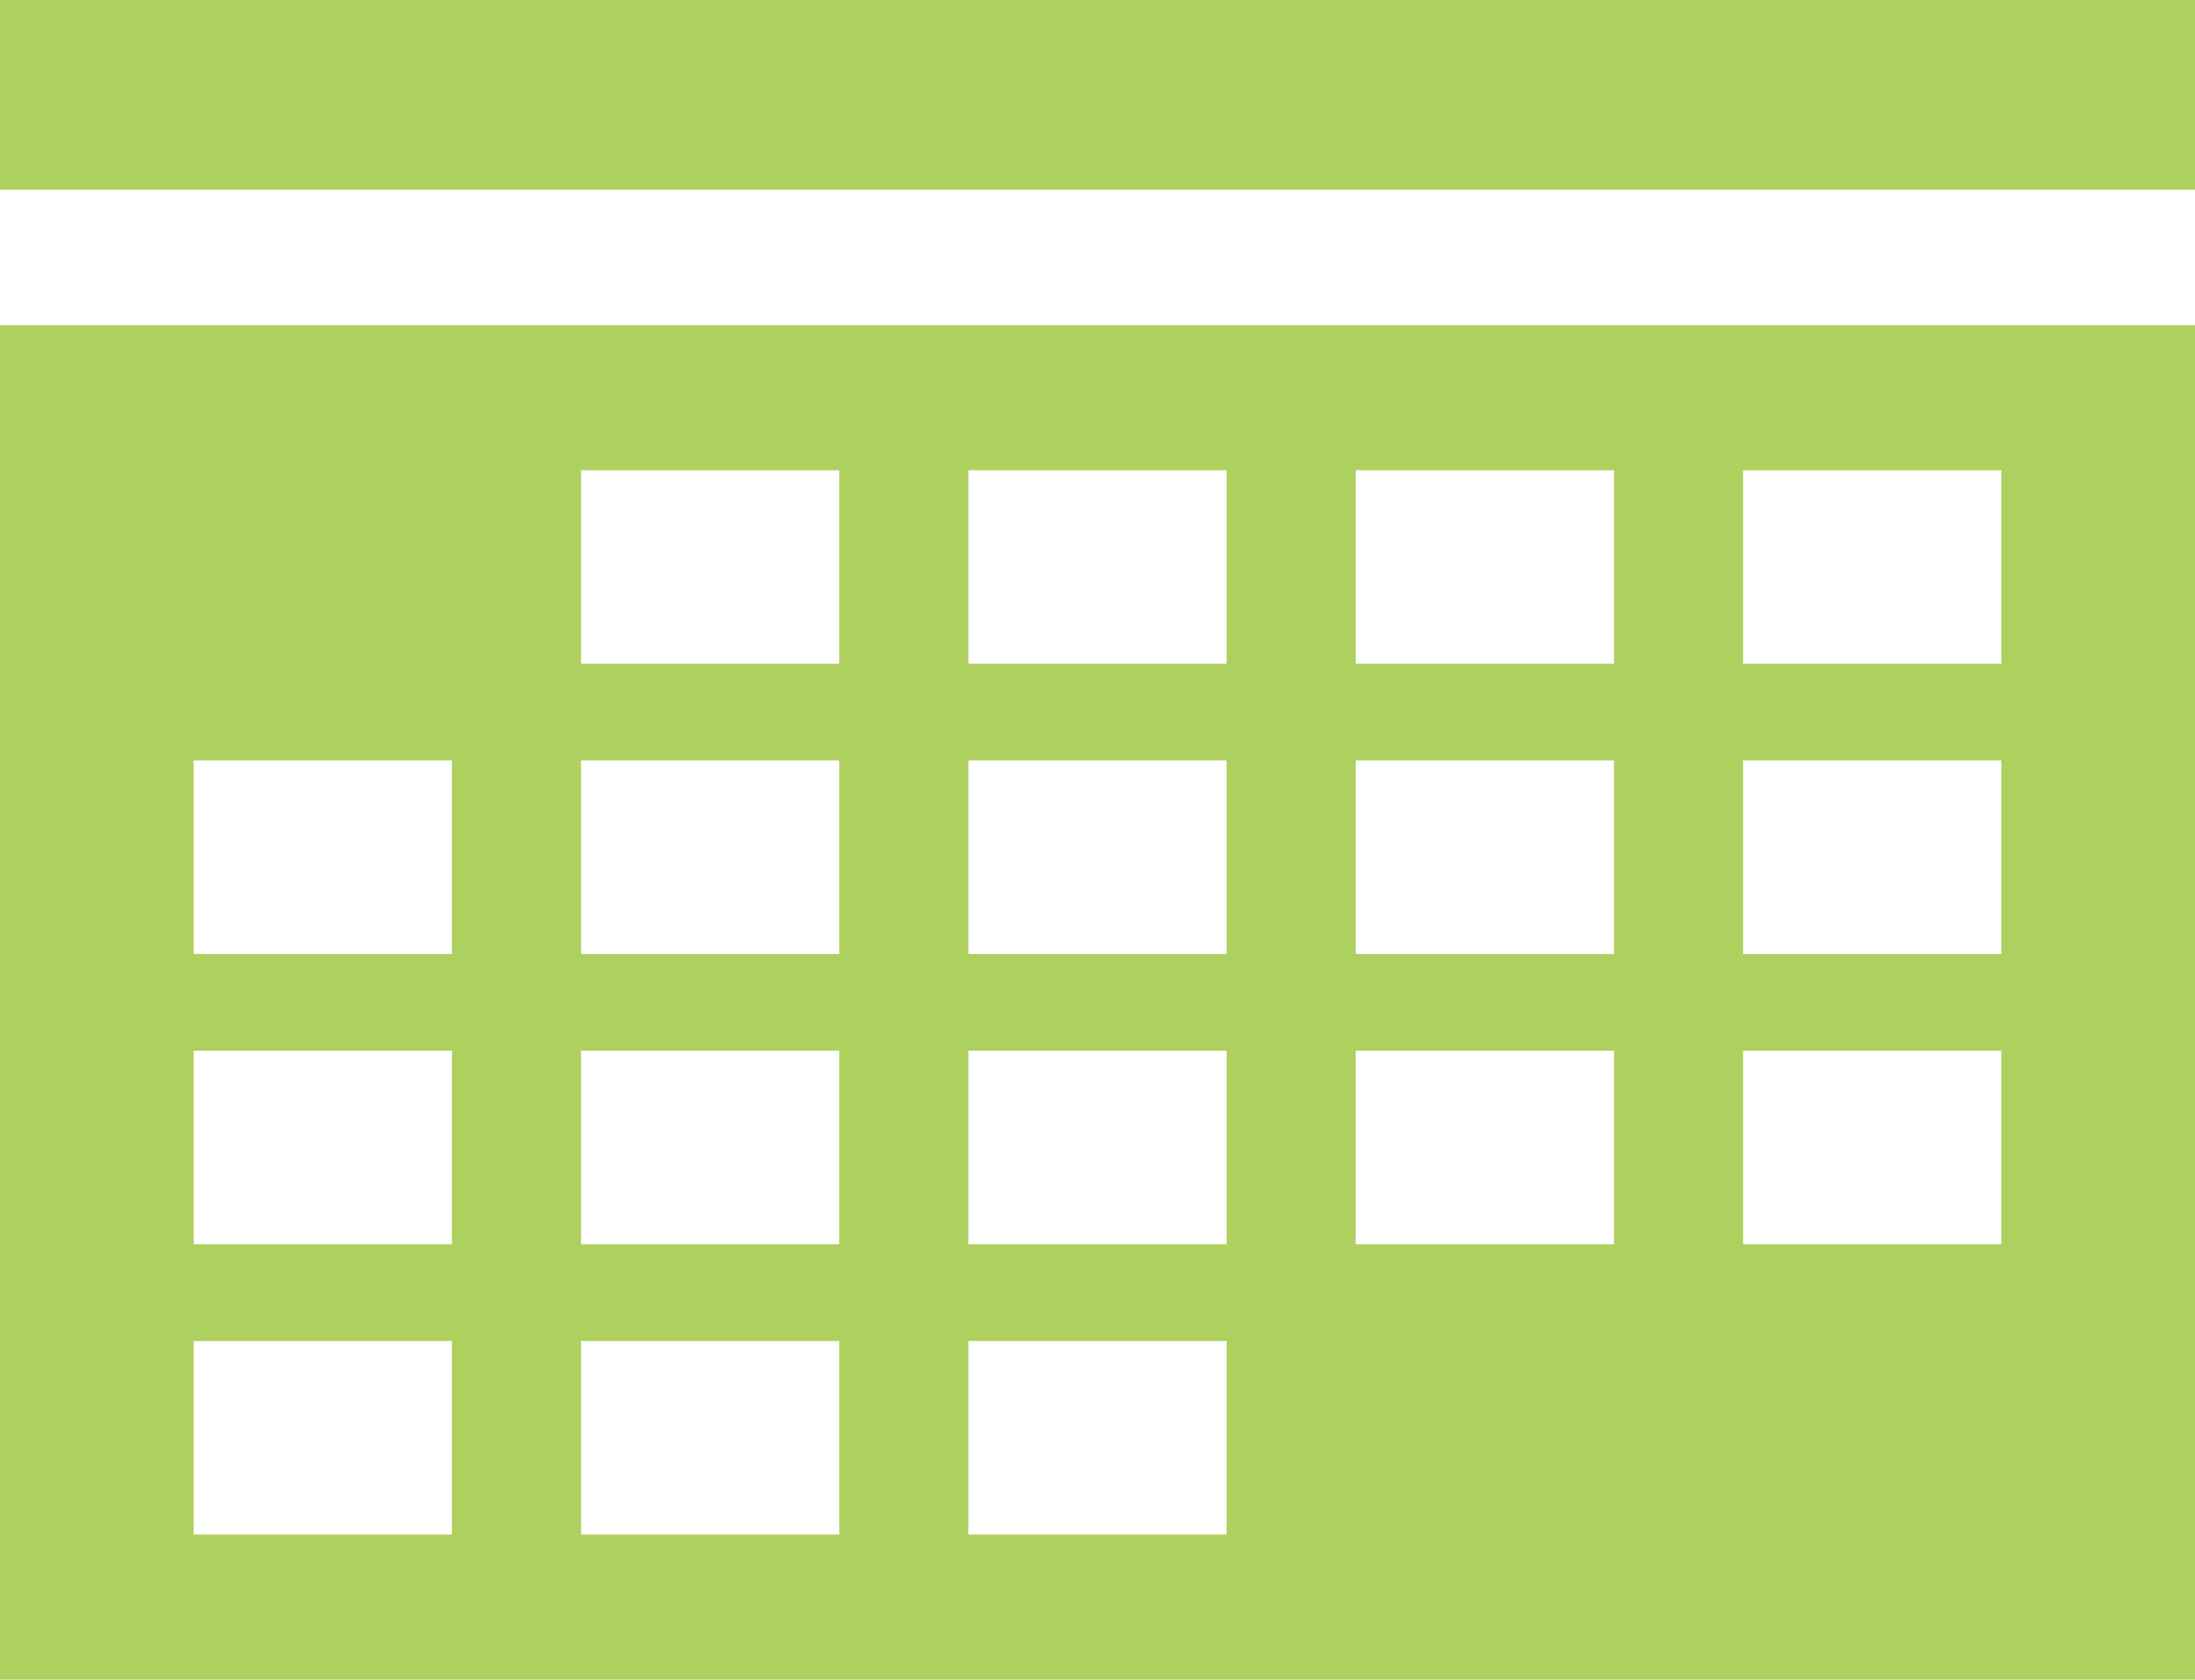 <svg width="81" height="62" xmlns="http://www.w3.org/2000/svg" xmlns:xlink="http://www.w3.org/1999/xlink" overflow="hidden"><defs><clipPath id="clip0"><rect x="653" y="73" width="81" height="62"/></clipPath></defs><g clip-path="url(#clip0)" transform="translate(-653 -73)"><path d="M726.853 90.357 726.853 97.5 717.323 97.5 717.323 90.357 726.853 90.357ZM660.147 122.5 669.677 122.5 669.677 129.643 660.147 129.643 660.147 122.5ZM683.971 90.357 683.971 97.5 674.441 97.5 674.441 90.357 683.971 90.357ZM698.265 90.357 698.265 97.5 688.735 97.5 688.735 90.357 698.265 90.357ZM712.559 108.214 703.029 108.214 703.029 101.071 712.559 101.071 712.559 108.214ZM717.323 108.214 717.323 101.071 726.853 101.071 726.853 108.214 717.323 108.214ZM717.323 118.929 717.323 111.786 726.853 111.786 726.853 118.929 717.323 118.929ZM688.735 122.5 698.265 122.5 698.265 129.643 688.735 129.643 688.735 122.5ZM683.971 122.5 683.971 129.643 674.441 129.643 674.441 122.5 683.971 122.5ZM674.441 111.786 683.971 111.786 683.971 118.929 674.441 118.929 674.441 111.786ZM669.677 111.786 669.677 118.929 660.147 118.929 660.147 111.786 669.677 111.786ZM669.677 101.071 669.677 108.214 660.147 108.214 660.147 101.071 669.677 101.071ZM683.971 108.214 674.441 108.214 674.441 101.071 683.971 101.071 683.971 108.214ZM688.735 108.214 688.735 101.071 698.265 101.071 698.265 108.214 688.735 108.214ZM698.265 118.929 688.735 118.929 688.735 111.786 698.265 111.786 698.265 118.929ZM703.029 118.929 703.029 111.786 712.559 111.786 712.559 118.929 703.029 118.929ZM712.559 90.357 712.559 97.5 703.029 97.5 703.029 90.357 712.559 90.357ZM653 85 653 135 734 135 734 85 653 85Z" fill="#AED05E" fill-rule="evenodd"/><path d="M653 73 734 73 734 80 653 80Z" fill="#AED05E" fill-rule="evenodd"/></g></svg>